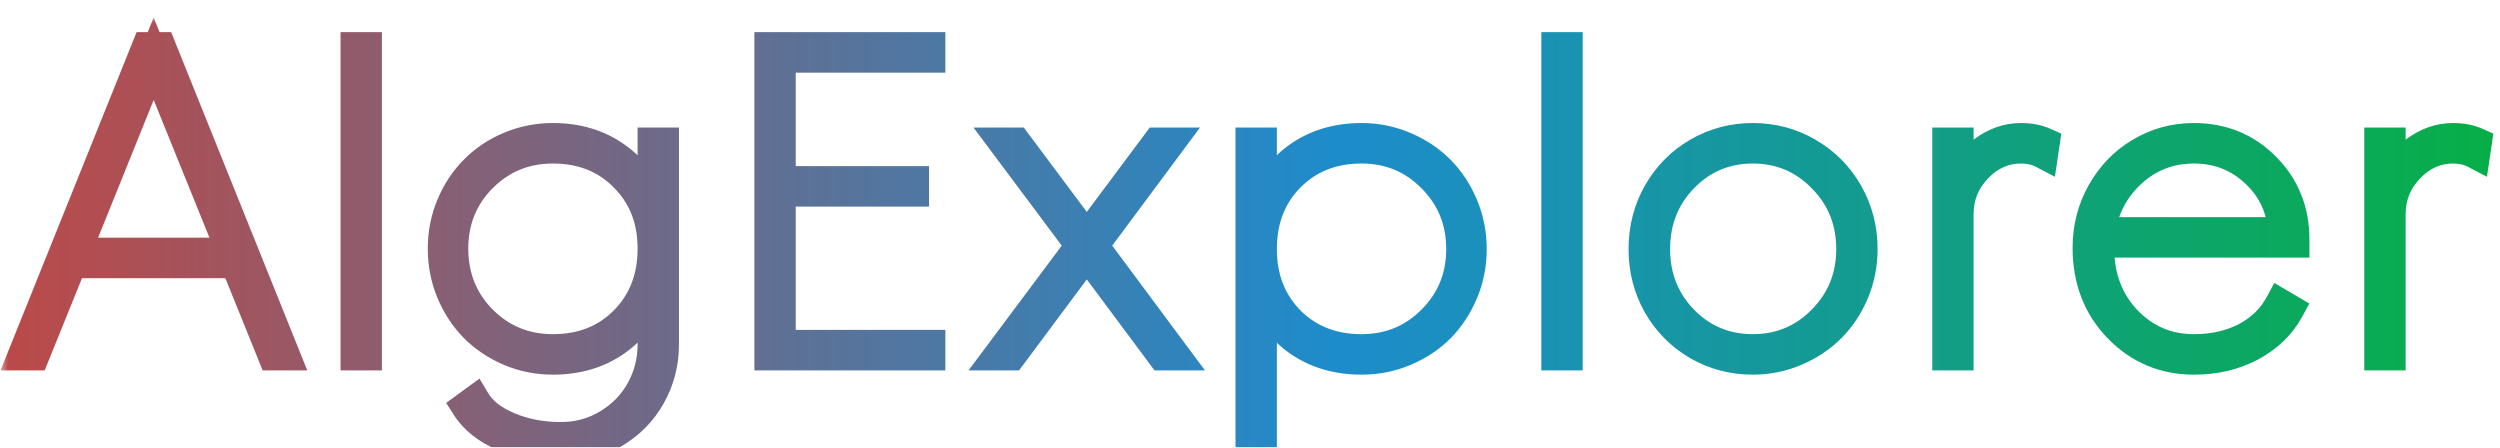 <svg xmlns="http://www.w3.org/2000/svg" fill="none" viewBox="27 40 162 29">
<g filter="url(#filter0_d_65_4)">
<mask id="path-1-outside-1_65_4" maskUnits="userSpaceOnUse" x="27" y="40" width="162" height="29" fill="black">
<rect fill="white" x="27" y="40" width="162" height="29"/>
<path d="M44.694 62L42.278 56.028H31.639L29.222 62H28.514L36.528 42.083H37.417L45.431 62H44.694ZM31.875 55.403H42.056L36.958 42.806L31.875 55.403ZM50.748 42.083V62H50.068V42.083H50.748ZM69.316 48.264H69.997V61.319C69.997 62.514 69.714 63.616 69.149 64.625C68.585 65.644 67.788 66.454 66.761 67.056C65.742 67.667 64.603 67.972 63.344 67.972C62.001 67.972 60.779 67.736 59.677 67.264C58.575 66.792 57.77 66.157 57.261 65.361L57.774 64.986C58.2 65.699 58.923 66.269 59.941 66.694C60.96 67.13 62.094 67.347 63.344 67.347C64.464 67.347 65.483 67.069 66.399 66.514C67.325 65.958 68.043 65.222 68.552 64.306C69.061 63.389 69.316 62.394 69.316 61.319V57.681C68.881 59.106 68.085 60.231 66.927 61.056C65.779 61.87 64.413 62.278 62.83 62.278C61.849 62.278 60.918 62.093 60.038 61.722C59.159 61.343 58.404 60.838 57.774 60.208C57.145 59.569 56.645 58.81 56.274 57.931C55.904 57.042 55.719 56.102 55.719 55.111C55.719 54.12 55.904 53.185 56.274 52.306C56.645 51.426 57.145 50.671 57.774 50.042C58.404 49.403 59.159 48.898 60.038 48.528C60.918 48.157 61.849 47.972 62.83 47.972C64.413 47.972 65.779 48.384 66.927 49.208C68.085 50.032 68.881 51.157 69.316 52.583V48.264ZM62.83 61.653C64.719 61.653 66.27 61.042 67.483 59.819C68.705 58.588 69.316 57.019 69.316 55.111C69.316 53.222 68.705 51.667 67.483 50.444C66.27 49.213 64.719 48.597 62.83 48.597C61.015 48.597 59.478 49.227 58.219 50.486C56.969 51.745 56.344 53.287 56.344 55.111C56.344 56.944 56.969 58.495 58.219 59.764C59.478 61.023 61.015 61.653 62.83 61.653ZM76.884 42.083H87.259V42.708H77.564V50.764H86.203V51.389H77.564V61.375H87.259V62H76.884V42.083ZM103.091 62H102.313L97.424 55.431L92.535 62H91.757L97.049 54.917L92.077 48.264H92.841L97.424 54.403L102.007 48.264H102.771L97.827 54.917L103.091 62ZM115.228 47.972C116.209 47.972 117.14 48.162 118.019 48.542C118.899 48.912 119.654 49.417 120.283 50.056C120.913 50.685 121.413 51.444 121.783 52.333C122.154 53.213 122.339 54.148 122.339 55.139C122.339 56.13 122.154 57.065 121.783 57.944C121.413 58.824 120.913 59.583 120.283 60.222C119.654 60.852 118.899 61.352 118.019 61.722C117.14 62.093 116.209 62.278 115.228 62.278C113.644 62.278 112.274 61.87 111.117 61.056C109.969 60.231 109.177 59.106 108.742 57.681V67.639H108.061V48.264H108.742V52.583C109.177 51.157 109.969 50.032 111.117 49.208C112.274 48.384 113.644 47.972 115.228 47.972ZM115.228 61.653C117.043 61.653 118.575 61.023 119.825 59.764C121.084 58.505 121.714 56.963 121.714 55.139C121.714 53.306 121.084 51.759 119.825 50.5C118.575 49.231 117.043 48.597 115.228 48.597C113.339 48.597 111.783 49.213 110.561 50.444C109.348 51.667 108.742 53.231 108.742 55.139C108.742 57.028 109.348 58.588 110.561 59.819C111.783 61.042 113.339 61.653 115.228 61.653ZM128.559 42.083V62H127.879V42.083H128.559ZM137.03 48.917C138.113 48.287 139.299 47.972 140.586 47.972C141.873 47.972 143.058 48.287 144.141 48.917C145.234 49.546 146.095 50.412 146.724 51.514C147.354 52.616 147.669 53.824 147.669 55.139C147.669 56.12 147.484 57.056 147.113 57.944C146.743 58.824 146.238 59.583 145.599 60.222C144.97 60.852 144.215 61.352 143.336 61.722C142.465 62.093 141.549 62.278 140.586 62.278C139.299 62.278 138.113 61.968 137.03 61.347C135.947 60.718 135.09 59.856 134.461 58.764C133.84 57.662 133.53 56.454 133.53 55.139C133.53 53.824 133.84 52.616 134.461 51.514C135.09 50.412 135.947 49.546 137.03 48.917ZM140.586 48.597C138.799 48.597 137.289 49.231 136.058 50.5C134.836 51.759 134.224 53.306 134.224 55.139C134.224 56.963 134.836 58.505 136.058 59.764C137.289 61.023 138.799 61.653 140.586 61.653C142.363 61.653 143.873 61.023 145.113 59.764C146.363 58.495 146.988 56.954 146.988 55.139C146.988 53.306 146.363 51.759 145.113 50.5C143.873 49.231 142.363 48.597 140.586 48.597ZM157.959 47.972C158.533 47.972 159.038 48.069 159.473 48.264L159.376 48.917C158.968 48.704 158.496 48.597 157.959 48.597C156.866 48.597 155.913 49.023 155.098 49.875C154.292 50.718 153.889 51.718 153.889 52.875V62H153.209V48.264H153.889V50.986C154.232 50.097 154.778 49.375 155.528 48.819C156.288 48.255 157.098 47.972 157.959 47.972ZM175.652 54.694H162.999V55.056C162.999 56.954 163.591 58.528 164.777 59.778C165.971 61.028 167.434 61.653 169.166 61.653C170.434 61.653 171.559 61.398 172.541 60.889C173.522 60.37 174.263 59.648 174.763 58.722L175.304 59.042C174.758 60.042 173.939 60.833 172.846 61.417C171.763 61.991 170.536 62.278 169.166 62.278C167.249 62.278 165.624 61.593 164.291 60.222C162.966 58.852 162.304 57.13 162.304 55.056C162.304 53.759 162.61 52.569 163.221 51.486C163.832 50.394 164.661 49.537 165.707 48.917C166.763 48.287 167.916 47.972 169.166 47.972C170.999 47.972 172.536 48.602 173.777 49.861C175.027 51.111 175.652 52.662 175.652 54.514V54.694ZM169.166 48.597C167.601 48.597 166.249 49.116 165.11 50.153C163.971 51.19 163.286 52.495 163.054 54.069H174.971C174.897 52.523 174.304 51.227 173.193 50.181C172.082 49.125 170.74 48.597 169.166 48.597ZM185.956 47.972C186.53 47.972 187.034 48.069 187.469 48.264L187.372 48.917C186.965 48.704 186.493 48.597 185.956 48.597C184.863 48.597 183.909 49.023 183.094 49.875C182.289 50.718 181.886 51.718 181.886 52.875V62H181.206V48.264H181.886V50.986C182.229 50.097 182.775 49.375 183.525 48.819C184.284 48.255 185.094 47.972 185.956 47.972Z"/>
</mask>
<path d="M44.694 62L42.278 56.028H31.639L29.222 62H28.514L36.528 42.083H37.417L45.431 62H44.694ZM31.875 55.403H42.056L36.958 42.806L31.875 55.403ZM50.748 42.083V62H50.068V42.083H50.748ZM69.316 48.264H69.997V61.319C69.997 62.514 69.714 63.616 69.149 64.625C68.585 65.644 67.788 66.454 66.761 67.056C65.742 67.667 64.603 67.972 63.344 67.972C62.001 67.972 60.779 67.736 59.677 67.264C58.575 66.792 57.77 66.157 57.261 65.361L57.774 64.986C58.2 65.699 58.923 66.269 59.941 66.694C60.96 67.13 62.094 67.347 63.344 67.347C64.464 67.347 65.483 67.069 66.399 66.514C67.325 65.958 68.043 65.222 68.552 64.306C69.061 63.389 69.316 62.394 69.316 61.319V57.681C68.881 59.106 68.085 60.231 66.927 61.056C65.779 61.87 64.413 62.278 62.83 62.278C61.849 62.278 60.918 62.093 60.038 61.722C59.159 61.343 58.404 60.838 57.774 60.208C57.145 59.569 56.645 58.81 56.274 57.931C55.904 57.042 55.719 56.102 55.719 55.111C55.719 54.12 55.904 53.185 56.274 52.306C56.645 51.426 57.145 50.671 57.774 50.042C58.404 49.403 59.159 48.898 60.038 48.528C60.918 48.157 61.849 47.972 62.83 47.972C64.413 47.972 65.779 48.384 66.927 49.208C68.085 50.032 68.881 51.157 69.316 52.583V48.264ZM62.83 61.653C64.719 61.653 66.27 61.042 67.483 59.819C68.705 58.588 69.316 57.019 69.316 55.111C69.316 53.222 68.705 51.667 67.483 50.444C66.27 49.213 64.719 48.597 62.83 48.597C61.015 48.597 59.478 49.227 58.219 50.486C56.969 51.745 56.344 53.287 56.344 55.111C56.344 56.944 56.969 58.495 58.219 59.764C59.478 61.023 61.015 61.653 62.83 61.653ZM76.884 42.083H87.259V42.708H77.564V50.764H86.203V51.389H77.564V61.375H87.259V62H76.884V42.083ZM103.091 62H102.313L97.424 55.431L92.535 62H91.757L97.049 54.917L92.077 48.264H92.841L97.424 54.403L102.007 48.264H102.771L97.827 54.917L103.091 62ZM115.228 47.972C116.209 47.972 117.14 48.162 118.019 48.542C118.899 48.912 119.654 49.417 120.283 50.056C120.913 50.685 121.413 51.444 121.783 52.333C122.154 53.213 122.339 54.148 122.339 55.139C122.339 56.13 122.154 57.065 121.783 57.944C121.413 58.824 120.913 59.583 120.283 60.222C119.654 60.852 118.899 61.352 118.019 61.722C117.14 62.093 116.209 62.278 115.228 62.278C113.644 62.278 112.274 61.87 111.117 61.056C109.969 60.231 109.177 59.106 108.742 57.681V67.639H108.061V48.264H108.742V52.583C109.177 51.157 109.969 50.032 111.117 49.208C112.274 48.384 113.644 47.972 115.228 47.972ZM115.228 61.653C117.043 61.653 118.575 61.023 119.825 59.764C121.084 58.505 121.714 56.963 121.714 55.139C121.714 53.306 121.084 51.759 119.825 50.5C118.575 49.231 117.043 48.597 115.228 48.597C113.339 48.597 111.783 49.213 110.561 50.444C109.348 51.667 108.742 53.231 108.742 55.139C108.742 57.028 109.348 58.588 110.561 59.819C111.783 61.042 113.339 61.653 115.228 61.653ZM128.559 42.083V62H127.879V42.083H128.559ZM137.03 48.917C138.113 48.287 139.299 47.972 140.586 47.972C141.873 47.972 143.058 48.287 144.141 48.917C145.234 49.546 146.095 50.412 146.724 51.514C147.354 52.616 147.669 53.824 147.669 55.139C147.669 56.12 147.484 57.056 147.113 57.944C146.743 58.824 146.238 59.583 145.599 60.222C144.97 60.852 144.215 61.352 143.336 61.722C142.465 62.093 141.549 62.278 140.586 62.278C139.299 62.278 138.113 61.968 137.03 61.347C135.947 60.718 135.09 59.856 134.461 58.764C133.84 57.662 133.53 56.454 133.53 55.139C133.53 53.824 133.84 52.616 134.461 51.514C135.09 50.412 135.947 49.546 137.03 48.917ZM140.586 48.597C138.799 48.597 137.289 49.231 136.058 50.5C134.836 51.759 134.224 53.306 134.224 55.139C134.224 56.963 134.836 58.505 136.058 59.764C137.289 61.023 138.799 61.653 140.586 61.653C142.363 61.653 143.873 61.023 145.113 59.764C146.363 58.495 146.988 56.954 146.988 55.139C146.988 53.306 146.363 51.759 145.113 50.5C143.873 49.231 142.363 48.597 140.586 48.597ZM157.959 47.972C158.533 47.972 159.038 48.069 159.473 48.264L159.376 48.917C158.968 48.704 158.496 48.597 157.959 48.597C156.866 48.597 155.913 49.023 155.098 49.875C154.292 50.718 153.889 51.718 153.889 52.875V62H153.209V48.264H153.889V50.986C154.232 50.097 154.778 49.375 155.528 48.819C156.288 48.255 157.098 47.972 157.959 47.972ZM175.652 54.694H162.999V55.056C162.999 56.954 163.591 58.528 164.777 59.778C165.971 61.028 167.434 61.653 169.166 61.653C170.434 61.653 171.559 61.398 172.541 60.889C173.522 60.37 174.263 59.648 174.763 58.722L175.304 59.042C174.758 60.042 173.939 60.833 172.846 61.417C171.763 61.991 170.536 62.278 169.166 62.278C167.249 62.278 165.624 61.593 164.291 60.222C162.966 58.852 162.304 57.13 162.304 55.056C162.304 53.759 162.61 52.569 163.221 51.486C163.832 50.394 164.661 49.537 165.707 48.917C166.763 48.287 167.916 47.972 169.166 47.972C170.999 47.972 172.536 48.602 173.777 49.861C175.027 51.111 175.652 52.662 175.652 54.514V54.694ZM169.166 48.597C167.601 48.597 166.249 49.116 165.11 50.153C163.971 51.19 163.286 52.495 163.054 54.069H174.971C174.897 52.523 174.304 51.227 173.193 50.181C172.082 49.125 170.74 48.597 169.166 48.597ZM185.956 47.972C186.53 47.972 187.034 48.069 187.469 48.264L187.372 48.917C186.965 48.704 186.493 48.597 185.956 48.597C184.863 48.597 183.909 49.023 183.094 49.875C182.289 50.718 181.886 51.718 181.886 52.875V62H181.206V48.264H181.886V50.986C182.229 50.097 182.775 49.375 183.525 48.819C184.284 48.255 185.094 47.972 185.956 47.972Z" fill="url(#paint0_linear_65_4)"/>
<path d="M44.694 62L43.767 62.375L44.02 63H44.694V62ZM42.278 56.028L43.205 55.653L42.952 55.028H42.278V56.028ZM31.639 56.028V55.028H30.965L30.712 55.653L31.639 56.028ZM29.222 62V63H29.896L30.149 62.375L29.222 62ZM28.514 62L27.586 61.627L27.034 63H28.514V62ZM36.528 42.083V41.083H35.852L35.6 41.71L36.528 42.083ZM37.417 42.083L38.344 41.71L38.092 41.083H37.417V42.083ZM45.431 62V63H46.911L46.358 61.627L45.431 62ZM31.875 55.403L30.948 55.029L30.393 56.403H31.875V55.403ZM42.056 55.403V56.403H43.539L42.983 55.028L42.056 55.403ZM36.958 42.806L37.885 42.431L36.957 40.136L36.031 42.431L36.958 42.806ZM45.621 61.625L43.205 55.653L41.351 56.403L43.767 62.375L45.621 61.625ZM42.278 55.028H31.639V57.028H42.278V55.028ZM30.712 55.653L28.295 61.625L30.149 62.375L32.566 56.403L30.712 55.653ZM29.222 61H28.514V63H29.222V61ZM29.442 62.373L37.456 42.457L35.6 41.71L27.586 61.627L29.442 62.373ZM36.528 43.083H37.417V41.083H36.528V43.083ZM36.489 42.457L44.503 62.373L46.358 61.627L38.344 41.71L36.489 42.457ZM45.431 61H44.694V63H45.431V61ZM31.875 56.403H42.056V54.403H31.875V56.403ZM42.983 55.028L37.885 42.431L36.031 43.181L41.129 55.778L42.983 55.028ZM36.031 42.431L30.948 55.029L32.802 55.777L37.886 43.18L36.031 42.431ZM50.748 42.083H51.748V41.083H50.748V42.083ZM50.748 62V63H51.748V62H50.748ZM50.068 62H49.068V63H50.068V62ZM50.068 42.083V41.083H49.068V42.083H50.068ZM49.748 42.083V62H51.748V42.083H49.748ZM50.748 61H50.068V63H50.748V61ZM51.068 62V42.083H49.068V62H51.068ZM50.068 43.083H50.748V41.083H50.068V43.083ZM69.316 48.264V47.264H68.316V48.264H69.316ZM69.997 48.264H70.997V47.264H69.997V48.264ZM69.149 64.625L68.277 64.137L68.275 64.14L69.149 64.625ZM66.761 67.056L66.255 66.193L66.246 66.198L66.761 67.056ZM57.261 65.361L56.671 64.553L55.911 65.108L56.418 65.9L57.261 65.361ZM57.774 64.986L58.633 64.473L58.071 63.532L57.185 64.178L57.774 64.986ZM59.941 66.694L60.334 65.775L60.327 65.772L59.941 66.694ZM66.399 66.514L65.885 65.656L65.881 65.659L66.399 66.514ZM68.552 64.306L67.678 63.82L68.552 64.306ZM69.316 57.681H70.316L68.36 57.389L69.316 57.681ZM66.927 61.056L67.506 61.871L67.507 61.87L66.927 61.056ZM60.038 61.722L59.642 62.64L59.65 62.644L60.038 61.722ZM57.774 60.208L57.062 60.91L57.067 60.915L57.774 60.208ZM56.274 57.931L55.351 58.315L55.353 58.319L56.274 57.931ZM57.774 50.042L58.482 50.749L58.487 50.744L57.774 50.042ZM66.927 49.208L66.344 50.021L66.347 50.023L66.927 49.208ZM69.316 52.583L68.36 52.875L70.316 52.583H69.316ZM67.483 59.819L66.773 59.115L66.773 59.115L67.483 59.819ZM67.483 50.444L66.77 51.146L66.776 51.152L67.483 50.444ZM58.219 50.486L57.512 49.779L57.509 49.782L58.219 50.486ZM58.219 59.764L57.507 60.466L57.512 60.471L58.219 59.764ZM69.316 49.264H69.997V47.264H69.316V49.264ZM68.997 48.264V61.319H70.997V48.264H68.997ZM68.997 61.319C68.997 62.349 68.755 63.282 68.277 64.137L70.022 65.113C70.673 63.95 70.997 62.679 70.997 61.319H68.997ZM68.275 64.14C67.799 64.998 67.132 65.679 66.255 66.193L67.266 67.918C68.445 67.228 69.37 66.289 70.024 65.11L68.275 64.14ZM66.246 66.198C65.392 66.71 64.433 66.972 63.344 66.972V68.972C64.773 68.972 66.092 68.623 67.275 67.913L66.246 66.198ZM63.344 66.972C62.12 66.972 61.034 66.758 60.071 66.345L59.283 68.183C60.524 68.715 61.882 68.972 63.344 68.972V66.972ZM60.071 66.345C59.104 65.93 58.478 65.409 58.103 64.822L56.418 65.9C57.061 66.905 58.047 67.653 59.283 68.183L60.071 66.345ZM57.85 66.169L58.364 65.794L57.185 64.178L56.671 64.553L57.85 66.169ZM56.916 65.499C57.483 66.448 58.404 67.135 59.555 67.617L60.327 65.772C59.441 65.401 58.918 64.951 58.633 64.473L56.916 65.499ZM59.548 67.614C60.706 68.109 61.976 68.347 63.344 68.347V66.347C62.212 66.347 61.213 66.151 60.334 65.775L59.548 67.614ZM63.344 68.347C64.638 68.347 65.838 68.024 66.918 67.369L65.881 65.659C65.128 66.115 64.29 66.347 63.344 66.347V68.347ZM66.914 67.371C67.986 66.728 68.829 65.866 69.426 64.791L67.678 63.82C67.257 64.579 66.665 65.188 65.885 65.656L66.914 67.371ZM69.426 64.791C70.02 63.722 70.316 62.559 70.316 61.319H68.316C68.316 62.228 68.103 63.056 67.678 63.82L69.426 64.791ZM70.316 61.319V57.681H68.316V61.319H70.316ZM68.36 57.389C67.986 58.615 67.316 59.551 66.347 60.241L67.507 61.87C68.854 60.911 69.776 59.598 70.273 57.972L68.36 57.389ZM66.349 60.24C65.39 60.92 64.233 61.278 62.83 61.278V63.278C64.594 63.278 66.168 62.821 67.506 61.871L66.349 60.24ZM62.83 61.278C61.978 61.278 61.18 61.118 60.426 60.801L59.65 62.644C60.656 63.067 61.719 63.278 62.83 63.278V61.278ZM60.435 60.804C59.662 60.471 59.015 60.035 58.482 59.501L57.067 60.915C57.793 61.641 58.655 62.215 59.642 62.64L60.435 60.804ZM58.487 59.506C57.952 58.964 57.52 58.313 57.196 57.542L55.353 58.319C55.769 59.308 56.338 60.175 57.062 60.91L58.487 59.506ZM57.197 57.546C56.879 56.782 56.719 55.974 56.719 55.111H54.719C54.719 56.23 54.929 57.301 55.351 58.315L57.197 57.546ZM56.719 55.111C56.719 54.248 56.879 53.446 57.196 52.694L55.353 51.917C54.929 52.925 54.719 53.992 54.719 55.111H56.719ZM57.196 52.694C57.52 51.925 57.95 51.281 58.482 50.749L57.067 49.335C56.34 50.062 55.77 50.927 55.353 51.917L57.196 52.694ZM58.487 50.744C59.018 50.205 59.66 49.772 60.426 49.449L59.65 47.606C58.657 48.024 57.79 48.601 57.062 49.34L58.487 50.744ZM60.426 49.449C61.18 49.132 61.978 48.972 62.83 48.972V46.972C61.719 46.972 60.656 47.183 59.65 47.606L60.426 49.449ZM62.83 48.972C64.23 48.972 65.386 49.333 66.344 50.021L67.51 48.396C66.172 47.435 64.596 46.972 62.83 46.972V48.972ZM66.347 50.023C67.316 50.712 67.986 51.649 68.36 52.875L70.273 52.291C69.776 50.666 68.854 49.352 67.507 48.394L66.347 50.023ZM70.316 52.583V48.264H68.316V52.583H70.316ZM62.83 62.653C64.957 62.653 66.773 61.955 68.193 60.524L66.773 59.115C65.767 60.129 64.481 60.653 62.83 60.653V62.653ZM68.193 60.524C69.62 59.086 70.316 57.254 70.316 55.111H68.316C68.316 56.783 67.79 58.09 66.773 59.115L68.193 60.524ZM70.316 55.111C70.316 52.984 69.618 51.165 68.19 49.737L66.776 51.152C67.792 52.168 68.316 53.46 68.316 55.111H70.316ZM68.195 49.743C66.776 48.302 64.959 47.597 62.83 47.597V49.597C64.478 49.597 65.764 50.124 66.77 51.146L68.195 49.743ZM62.83 47.597C60.756 47.597 58.963 48.328 57.512 49.779L58.926 51.193C59.994 50.126 61.275 49.597 62.83 49.597V47.597ZM57.509 49.782C56.068 51.234 55.344 53.031 55.344 55.111H57.344C57.344 53.543 57.87 52.257 58.929 51.191L57.509 49.782ZM55.344 55.111C55.344 57.199 56.066 59.004 57.507 60.466L58.931 59.062C57.871 57.987 57.344 56.69 57.344 55.111H55.344ZM57.512 60.471C58.963 61.922 60.756 62.653 62.83 62.653V60.653C61.275 60.653 59.994 60.124 58.926 59.057L57.512 60.471ZM76.884 42.083V41.083H75.884V42.083H76.884ZM87.259 42.083H88.259V41.083H87.259V42.083ZM87.259 42.708V43.708H88.259V42.708H87.259ZM77.564 42.708V41.708H76.564V42.708H77.564ZM77.564 50.764H76.564V51.764H77.564V50.764ZM86.203 50.764H87.203V49.764H86.203V50.764ZM86.203 51.389V52.389H87.203V51.389H86.203ZM77.564 51.389V50.389H76.564V51.389H77.564ZM77.564 61.375H76.564V62.375H77.564V61.375ZM87.259 61.375H88.259V60.375H87.259V61.375ZM87.259 62V63H88.259V62H87.259ZM76.884 62H75.884V63H76.884V62ZM76.884 43.083H87.259V41.083H76.884V43.083ZM86.259 42.083V42.708H88.259V42.083H86.259ZM87.259 41.708H77.564V43.708H87.259V41.708ZM76.564 42.708V50.764H78.564V42.708H76.564ZM77.564 51.764H86.203V49.764H77.564V51.764ZM85.203 50.764V51.389H87.203V50.764H85.203ZM86.203 50.389H77.564V52.389H86.203V50.389ZM76.564 51.389V61.375H78.564V51.389H76.564ZM77.564 62.375H87.259V60.375H77.564V62.375ZM86.259 61.375V62H88.259V61.375H86.259ZM87.259 61H76.884V63H87.259V61ZM77.884 62V42.083H75.884V62H77.884ZM103.091 62V63H105.08L103.893 61.404L103.091 62ZM102.313 62L101.511 62.597L101.81 63H102.313V62ZM97.424 55.431L98.226 54.834L97.424 53.755L96.622 54.834L97.424 55.431ZM92.535 62V63H93.037L93.337 62.597L92.535 62ZM91.757 62L90.956 61.401L89.762 63H91.757V62ZM97.049 54.917L97.85 55.515L98.297 54.916L97.85 54.318L97.049 54.917ZM92.077 48.264V47.264H90.081L91.276 48.862L92.077 48.264ZM92.841 48.264L93.642 47.666L93.342 47.264H92.841V48.264ZM97.424 54.403L96.623 55.001L97.424 56.074L98.225 55.001L97.424 54.403ZM102.007 48.264V47.264H101.506L101.206 47.666L102.007 48.264ZM102.771 48.264L103.574 48.86L104.76 47.264H102.771V48.264ZM97.827 54.917L97.024 54.32L96.581 54.917L97.024 55.513L97.827 54.917ZM103.091 61H102.313V63H103.091V61ZM103.115 61.403L98.226 54.834L96.622 56.028L101.511 62.597L103.115 61.403ZM96.622 54.834L91.733 61.403L93.337 62.597L98.226 56.028L96.622 54.834ZM92.535 61H91.757V63H92.535V61ZM92.558 62.599L97.85 55.515L96.248 54.318L90.956 61.401L92.558 62.599ZM97.85 54.318L92.878 47.665L91.276 48.862L96.248 55.515L97.85 54.318ZM92.077 49.264H92.841V47.264H92.077V49.264ZM92.039 48.862L96.623 55.001L98.225 53.804L93.642 47.666L92.039 48.862ZM98.225 55.001L102.809 48.862L101.206 47.666L96.623 53.804L98.225 55.001ZM102.007 49.264H102.771V47.264H102.007V49.264ZM101.969 47.667L97.024 54.32L98.629 55.513L103.574 48.86L101.969 47.667ZM97.024 55.513L102.288 62.596L103.893 61.404L98.629 54.32L97.024 55.513ZM118.019 48.542L117.623 49.46L117.631 49.463L118.019 48.542ZM120.283 50.056L119.571 50.758L119.576 50.763L120.283 50.056ZM121.783 52.333L120.86 52.718L120.862 52.721L121.783 52.333ZM121.783 57.944L122.705 58.333L121.783 57.944ZM120.283 60.222L120.99 60.929L120.996 60.924L120.283 60.222ZM111.117 61.056L110.534 61.868L110.541 61.873L111.117 61.056ZM108.742 57.681L109.698 57.389L107.742 57.681H108.742ZM108.742 67.639V68.639H109.742V67.639H108.742ZM108.061 67.639H107.061V68.639H108.061V67.639ZM108.061 48.264V47.264H107.061V48.264H108.061ZM108.742 48.264H109.742V47.264H108.742V48.264ZM108.742 52.583H107.742L109.698 52.875L108.742 52.583ZM111.117 49.208L110.537 48.394L110.534 48.396L111.117 49.208ZM119.825 59.764L119.118 59.057L119.115 59.059L119.825 59.764ZM119.825 50.5L119.113 51.202L119.118 51.207L119.825 50.5ZM110.561 50.444L109.851 49.74L109.851 49.74L110.561 50.444ZM110.561 59.819L109.849 60.521L109.854 60.527L110.561 59.819ZM115.228 48.972C116.076 48.972 116.872 49.136 117.623 49.46L118.416 47.623C117.408 47.189 116.342 46.972 115.228 46.972V48.972ZM117.631 49.463C118.397 49.786 119.04 50.218 119.571 50.758L120.996 49.354C120.268 48.615 119.401 48.038 118.408 47.62L117.631 49.463ZM119.576 50.763C120.106 51.293 120.536 51.94 120.86 52.718L122.706 51.949C122.29 50.949 121.72 50.078 120.99 49.348L119.576 50.763ZM120.862 52.721C121.178 53.474 121.339 54.276 121.339 55.139H123.339C123.339 54.02 123.129 52.952 122.705 51.945L120.862 52.721ZM121.339 55.139C121.339 56.002 121.178 56.804 120.862 57.556L122.705 58.333C123.129 57.325 123.339 56.258 123.339 55.139H121.339ZM120.862 57.556C120.537 58.327 120.106 58.977 119.571 59.52L120.996 60.924C121.72 60.189 122.289 59.322 122.705 58.333L120.862 57.556ZM119.576 59.515C119.044 60.047 118.4 60.477 117.631 60.801L118.408 62.644C119.398 62.227 120.263 61.657 120.99 60.929L119.576 59.515ZM117.631 60.801C116.878 61.118 116.08 61.278 115.228 61.278V63.278C116.339 63.278 117.402 63.067 118.408 62.644L117.631 60.801ZM115.228 61.278C113.825 61.278 112.662 60.92 111.692 60.238L110.541 61.873C111.887 62.821 113.464 63.278 115.228 63.278V61.278ZM111.7 60.243C110.74 59.554 110.073 58.617 109.698 57.389L107.785 57.972C108.281 59.596 109.197 60.909 110.534 61.868L111.7 60.243ZM107.742 57.681V67.639H109.742V57.681H107.742ZM108.742 66.639H108.061V68.639H108.742V66.639ZM109.061 67.639V48.264H107.061V67.639H109.061ZM108.061 49.264H108.742V47.264H108.061V49.264ZM107.742 48.264V52.583H109.742V48.264H107.742ZM109.698 52.875C110.073 51.647 110.74 50.71 111.7 50.021L110.534 48.396C109.197 49.355 108.281 50.668 107.785 52.291L109.698 52.875ZM111.697 50.023C112.666 49.333 113.827 48.972 115.228 48.972V46.972C113.461 46.972 111.883 47.435 110.537 48.394L111.697 50.023ZM115.228 62.653C117.302 62.653 119.092 61.922 120.535 60.468L119.115 59.059C118.058 60.125 116.783 60.653 115.228 60.653V62.653ZM120.532 60.471C121.984 59.019 122.714 57.221 122.714 55.139H120.714C120.714 56.705 120.185 57.99 119.118 59.057L120.532 60.471ZM122.714 55.139C122.714 53.049 121.985 51.246 120.532 49.793L119.118 51.207C120.184 52.273 120.714 53.562 120.714 55.139H122.714ZM120.537 49.798C119.095 48.335 117.305 47.597 115.228 47.597V49.597C116.781 49.597 118.055 50.128 119.113 51.202L120.537 49.798ZM115.228 47.597C113.098 47.597 111.279 48.302 109.851 49.74L111.271 51.149C112.288 50.124 113.579 49.597 115.228 49.597V47.597ZM109.851 49.74C108.432 51.171 107.742 52.999 107.742 55.139H109.742C109.742 53.464 110.265 52.163 111.271 51.149L109.851 49.74ZM107.742 55.139C107.742 57.264 108.433 59.084 109.849 60.521L111.274 59.118C110.263 58.092 109.742 56.792 109.742 55.139H107.742ZM109.854 60.527C111.282 61.955 113.101 62.653 115.228 62.653V60.653C113.577 60.653 112.285 60.129 111.268 59.112L109.854 60.527ZM128.559 42.083H129.559V41.083H128.559V42.083ZM128.559 62V63H129.559V62H128.559ZM127.879 62H126.879V63H127.879V62ZM127.879 42.083V41.083H126.879V42.083H127.879ZM127.559 42.083V62H129.559V42.083H127.559ZM128.559 61H127.879V63H128.559V61ZM128.879 62V42.083H126.879V62H128.879ZM127.879 43.083H128.559V41.083H127.879V43.083ZM144.141 48.917L143.639 49.781L143.642 49.783L144.141 48.917ZM146.724 51.514L147.593 51.018L146.724 51.514ZM147.113 57.944L148.035 58.333L148.036 58.329L147.113 57.944ZM143.336 61.722L142.947 60.801L142.944 60.802L143.336 61.722ZM137.03 61.347L136.527 62.212L136.533 62.215L137.03 61.347ZM134.461 58.764L133.589 59.255L133.594 59.263L134.461 58.764ZM134.461 51.514L133.592 51.018L133.589 51.023L134.461 51.514ZM136.058 50.5L135.34 49.803L135.34 49.803L136.058 50.5ZM136.058 59.764L135.34 60.46L135.343 60.463L136.058 59.764ZM145.113 59.764L144.401 59.062L144.401 59.062L145.113 59.764ZM145.113 50.5L144.398 51.199L144.404 51.205L145.113 50.5ZM137.532 49.781C138.459 49.243 139.47 48.972 140.586 48.972V46.972C139.127 46.972 137.768 47.331 136.528 48.052L137.532 49.781ZM140.586 48.972C141.701 48.972 142.712 49.243 143.639 49.781L144.644 48.052C143.403 47.331 142.044 46.972 140.586 46.972V48.972ZM143.642 49.783C144.58 50.324 145.314 51.061 145.856 52.01L147.593 51.018C146.876 49.763 145.888 48.769 144.64 48.05L143.642 49.783ZM145.856 52.01C146.396 52.955 146.669 53.992 146.669 55.139H148.669C148.669 53.657 148.312 52.276 147.593 51.018L145.856 52.01ZM146.669 55.139C146.669 55.991 146.509 56.795 146.19 57.56L148.036 58.329C148.459 57.316 148.669 56.25 148.669 55.139H146.669ZM146.192 57.556C145.869 58.324 145.435 58.973 144.892 59.515L146.307 60.929C147.042 60.194 147.617 59.325 148.035 58.333L146.192 57.556ZM144.892 59.515C144.361 60.047 143.717 60.477 142.948 60.801L143.724 62.644C144.714 62.227 145.579 61.657 146.307 60.929L144.892 59.515ZM142.944 60.802C142.2 61.119 141.416 61.278 140.586 61.278V63.278C141.681 63.278 142.731 63.066 143.727 62.642L142.944 60.802ZM140.586 61.278C139.467 61.278 138.454 61.01 137.527 60.479L136.533 62.215C137.773 62.925 139.13 63.278 140.586 63.278V61.278ZM137.532 60.483C136.601 59.941 135.87 59.207 135.327 58.265L133.594 59.263C134.31 60.506 135.292 61.494 136.528 62.212L137.532 60.483ZM135.332 58.273C134.799 57.327 134.53 56.289 134.53 55.139H132.53C132.53 56.618 132.881 57.997 133.589 59.255L135.332 58.273ZM134.53 55.139C134.53 53.989 134.799 52.95 135.332 52.005L133.589 51.023C132.881 52.281 132.53 53.659 132.53 55.139H134.53ZM135.329 52.01C135.872 51.059 136.603 50.321 137.532 49.781L136.528 48.052C135.29 48.771 134.308 49.765 133.592 51.018L135.329 52.01ZM140.586 47.597C138.531 47.597 136.762 48.339 135.34 49.803L136.775 51.197C137.816 50.124 139.066 49.597 140.586 49.597V47.597ZM135.34 49.803C133.928 51.258 133.224 53.058 133.224 55.139H135.224C135.224 53.553 135.743 52.26 136.775 51.197L135.34 49.803ZM133.224 55.139C133.224 57.212 133.929 59.007 135.34 60.46L136.775 59.067C135.742 58.003 135.224 56.714 135.224 55.139H133.224ZM135.343 60.463C136.766 61.918 138.534 62.653 140.586 62.653V60.653C139.063 60.653 137.813 60.128 136.773 59.065L135.343 60.463ZM140.586 62.653C142.629 62.653 144.396 61.917 145.826 60.466L144.401 59.062C143.349 60.129 142.097 60.653 140.586 60.653V62.653ZM145.826 60.466C147.264 59.006 147.988 57.211 147.988 55.139H145.988C145.988 56.697 145.463 57.984 144.401 59.062L145.826 60.466ZM147.988 55.139C147.988 53.051 147.266 51.249 145.823 49.795L144.404 51.205C145.461 52.27 145.988 53.56 145.988 55.139H147.988ZM145.828 49.801C144.399 48.34 142.632 47.597 140.586 47.597V49.597C142.095 49.597 143.346 50.123 144.398 51.199L145.828 49.801ZM159.473 48.264L160.462 48.411L160.574 47.66L159.881 47.351L159.473 48.264ZM159.376 48.917L158.912 49.803L160.158 50.454L160.365 49.064L159.376 48.917ZM155.098 49.875L154.375 49.184L154.375 49.184L155.098 49.875ZM153.889 62V63H154.889V62H153.889ZM153.209 62H152.209V63H153.209V62ZM153.209 48.264V47.264H152.209V48.264H153.209ZM153.889 48.264H154.889V47.264H153.889V48.264ZM153.889 50.986H152.889L154.823 51.346L153.889 50.986ZM155.528 48.819L156.124 49.623L156.125 49.622L155.528 48.819ZM157.959 48.972C158.421 48.972 158.781 49.05 159.065 49.177L159.881 47.351C159.294 47.089 158.645 46.972 157.959 46.972V48.972ZM158.484 48.117L158.386 48.769L160.365 49.064L160.462 48.411L158.484 48.117ZM159.839 48.03C159.266 47.731 158.63 47.597 157.959 47.597V49.597C158.362 49.597 158.67 49.676 158.912 49.803L159.839 48.03ZM157.959 47.597C156.57 47.597 155.362 48.152 154.375 49.184L155.82 50.566C156.463 49.894 157.162 49.597 157.959 49.597V47.597ZM154.375 49.184C153.393 50.211 152.889 51.458 152.889 52.875H154.889C154.889 51.977 155.192 51.224 155.821 50.566L154.375 49.184ZM152.889 52.875V62H154.889V52.875H152.889ZM153.889 61H153.209V63H153.889V61ZM154.209 62V48.264H152.209V62H154.209ZM153.209 49.264H153.889V47.264H153.209V49.264ZM152.889 48.264V50.986H154.889V48.264H152.889ZM154.823 51.346C155.098 50.63 155.529 50.063 156.124 49.623L154.933 48.016C154.027 48.687 153.366 49.564 152.956 50.627L154.823 51.346ZM156.125 49.622C156.73 49.172 157.334 48.972 157.959 48.972V46.972C156.861 46.972 155.845 47.337 154.931 48.017L156.125 49.622ZM175.652 54.694V55.694H176.652V54.694H175.652ZM162.999 54.694V53.694H161.999V54.694H162.999ZM164.777 59.778L164.051 60.466L164.054 60.469L164.777 59.778ZM172.541 60.889L173.001 61.776L173.008 61.773L172.541 60.889ZM174.763 58.722L175.271 57.861L174.376 57.333L173.883 58.247L174.763 58.722ZM175.304 59.042L176.182 59.521L176.646 58.672L175.812 58.18L175.304 59.042ZM172.846 61.417L173.314 62.3L173.317 62.299L172.846 61.417ZM164.291 60.222L163.571 60.917L163.574 60.92L164.291 60.222ZM163.221 51.486L164.092 51.977L164.094 51.974L163.221 51.486ZM165.707 48.917L166.217 49.777L166.219 49.776L165.707 48.917ZM173.777 49.861L173.064 50.563L173.07 50.568L173.777 49.861ZM163.054 54.069L162.065 53.924L161.897 55.069H163.054V54.069ZM174.971 54.069V55.069H176.02L175.97 54.022L174.971 54.069ZM173.193 50.181L172.505 50.906L172.508 50.909L173.193 50.181ZM175.652 53.694H162.999V55.694H175.652V53.694ZM161.999 54.694V55.056H163.999V54.694H161.999ZM161.999 55.056C161.999 57.181 162.671 59.01 164.051 60.466L165.502 59.09C164.512 58.045 163.999 56.726 163.999 55.056H161.999ZM164.054 60.469C165.437 61.916 167.161 62.653 169.166 62.653V60.653C167.707 60.653 166.505 60.139 165.5 59.087L164.054 60.469ZM169.166 62.653C170.571 62.653 171.858 62.37 173.001 61.776L172.08 60.001C171.26 60.426 170.298 60.653 169.166 60.653V62.653ZM173.008 61.773C174.154 61.167 175.043 60.307 175.643 59.197L173.883 58.247C173.482 58.989 172.89 59.573 172.073 60.005L173.008 61.773ZM174.255 59.584L174.796 59.903L175.812 58.18L175.271 57.861L174.255 59.584ZM174.427 58.562C173.982 59.376 173.311 60.035 172.375 60.535L173.317 62.299C174.566 61.632 175.534 60.707 176.182 59.521L174.427 58.562ZM172.378 60.533C171.455 61.022 170.392 61.278 169.166 61.278V63.278C170.68 63.278 172.07 62.959 173.314 62.3L172.378 60.533ZM169.166 61.278C167.518 61.278 166.152 60.701 165.007 59.525L163.574 60.92C165.096 62.484 166.98 63.278 169.166 63.278V61.278ZM165.01 59.527C163.883 58.361 163.304 56.895 163.304 55.056H161.304C161.304 57.364 162.05 59.343 163.571 60.917L165.01 59.527ZM163.304 55.056C163.304 53.924 163.569 52.904 164.092 51.977L162.35 50.995C161.651 52.234 161.304 53.595 161.304 55.056H163.304ZM164.094 51.974C164.622 51.031 165.327 50.305 166.217 49.777L165.197 48.056C163.995 48.77 163.043 49.756 162.348 50.998L164.094 51.974ZM166.219 49.776C167.117 49.24 168.093 48.972 169.166 48.972V46.972C167.738 46.972 166.408 47.334 165.195 48.058L166.219 49.776ZM169.166 48.972C170.742 48.972 172.019 49.502 173.064 50.563L174.489 49.159C173.053 47.702 171.256 46.972 169.166 46.972V48.972ZM173.07 50.568C174.122 51.621 174.652 52.913 174.652 54.514H176.652C176.652 52.411 175.931 50.601 174.484 49.154L173.07 50.568ZM174.652 54.514V54.694H176.652V54.514H174.652ZM169.166 47.597C167.356 47.597 165.763 48.206 164.437 49.413L165.783 50.892C166.735 50.026 167.845 49.597 169.166 49.597V47.597ZM164.437 49.413C163.121 50.611 162.329 52.13 162.065 53.924L164.044 54.215C164.243 52.861 164.821 51.768 165.783 50.892L164.437 49.413ZM163.054 55.069H174.971V53.069H163.054V55.069ZM175.97 54.022C175.884 52.221 175.182 50.679 173.879 49.453L172.508 50.909C173.427 51.775 173.91 52.826 173.972 54.117L175.97 54.022ZM173.882 49.456C172.58 48.218 170.988 47.597 169.166 47.597V49.597C170.491 49.597 171.585 50.032 172.505 50.906L173.882 49.456ZM187.469 48.264L188.459 48.411L188.57 47.66L187.877 47.351L187.469 48.264ZM187.372 48.917L186.909 49.803L188.154 50.454L188.361 49.064L187.372 48.917ZM183.094 49.875L182.372 49.184L182.372 49.184L183.094 49.875ZM181.886 62V63H182.886V62H181.886ZM181.206 62H180.206V63H181.206V62ZM181.206 48.264V47.264H180.206V48.264H181.206ZM181.886 48.264H182.886V47.264H181.886V48.264ZM181.886 50.986H180.886L182.819 51.346L181.886 50.986ZM183.525 48.819L184.12 49.623L184.122 49.622L183.525 48.819ZM185.956 48.972C186.417 48.972 186.778 49.05 187.062 49.177L187.877 47.351C187.29 47.089 186.642 46.972 185.956 46.972V48.972ZM186.48 48.117L186.383 48.769L188.361 49.064L188.459 48.411L186.48 48.117ZM187.835 48.03C187.263 47.731 186.627 47.597 185.956 47.597V49.597C186.358 49.597 186.667 49.676 186.909 49.803L187.835 48.03ZM185.956 47.597C184.567 47.597 183.359 48.152 182.372 49.184L183.817 50.566C184.46 49.894 185.159 49.597 185.956 49.597V47.597ZM182.372 49.184C181.39 50.211 180.886 51.458 180.886 52.875H182.886C182.886 51.977 183.188 51.224 183.817 50.566L182.372 49.184ZM180.886 52.875V62H182.886V52.875H180.886ZM181.886 61H181.206V63H181.886V61ZM182.206 62V48.264H180.206V62H182.206ZM181.206 49.264H181.886V47.264H181.206V49.264ZM180.886 48.264V50.986H182.886V48.264H180.886ZM182.819 51.346C183.095 50.63 183.526 50.063 184.12 49.623L182.93 48.016C182.024 48.687 181.362 49.564 180.953 50.627L182.819 51.346ZM184.122 49.622C184.727 49.172 185.331 48.972 185.956 48.972V46.972C184.858 46.972 183.842 47.337 182.928 48.017L184.122 49.622Z" fill="url(#paint1_linear_65_4)" mask="url(#path-1-outside-1_65_4)"/>
</g>
<defs>
<filter id="filter0_d_65_4" x="-13.686" y="0.883" width="243.356" height="110.289" filterUnits="userSpaceOnUse" color-interpolation-filters="sRGB">
<feFlood flood-opacity="0" result="BackgroundImageFix"/>
<feColorMatrix in="SourceAlpha" type="matrix" values="0 0 0 0 0 0 0 0 0 0 0 0 0 0 0 0 0 0 127 0" result="hardAlpha"/>
<feOffset dy="1"/>
<feGaussianBlur stdDeviation="21.1"/>
<feComposite in2="hardAlpha" operator="out"/>
<feColorMatrix type="matrix" values="0 0 0 0 1 0 0 0 0 1 0 0 0 0 1 0 0 0 0.4 0"/>
<feBlend mode="normal" in2="BackgroundImageFix" result="effect1_dropShadow_65_4"/>
<feBlend mode="normal" in="SourceGraphic" in2="effect1_dropShadow_65_4" result="shape"/>
</filter>
<linearGradient id="paint0_linear_65_4" x1="15.746" y1="64.425" x2="136.833" y2="151.978" gradientUnits="userSpaceOnUse">
<stop offset="0.035" stop-color="#9E41BF"/>
<stop offset="0.305" stop-color="white"/>
<stop offset="0.595" stop-color="#803F25"/>
<stop offset="0.881" stop-color="#04B335"/>
</linearGradient>
<linearGradient id="paint1_linear_65_4" x1="28" y1="53" x2="199" y2="53" gradientUnits="userSpaceOnUse">
<stop stop-color="#BA4A4A"/>
<stop offset="0.502" stop-color="#1D8CCB"/>
<stop offset="1" stop-color="#04B335"/>
</linearGradient>
</defs>
</svg>